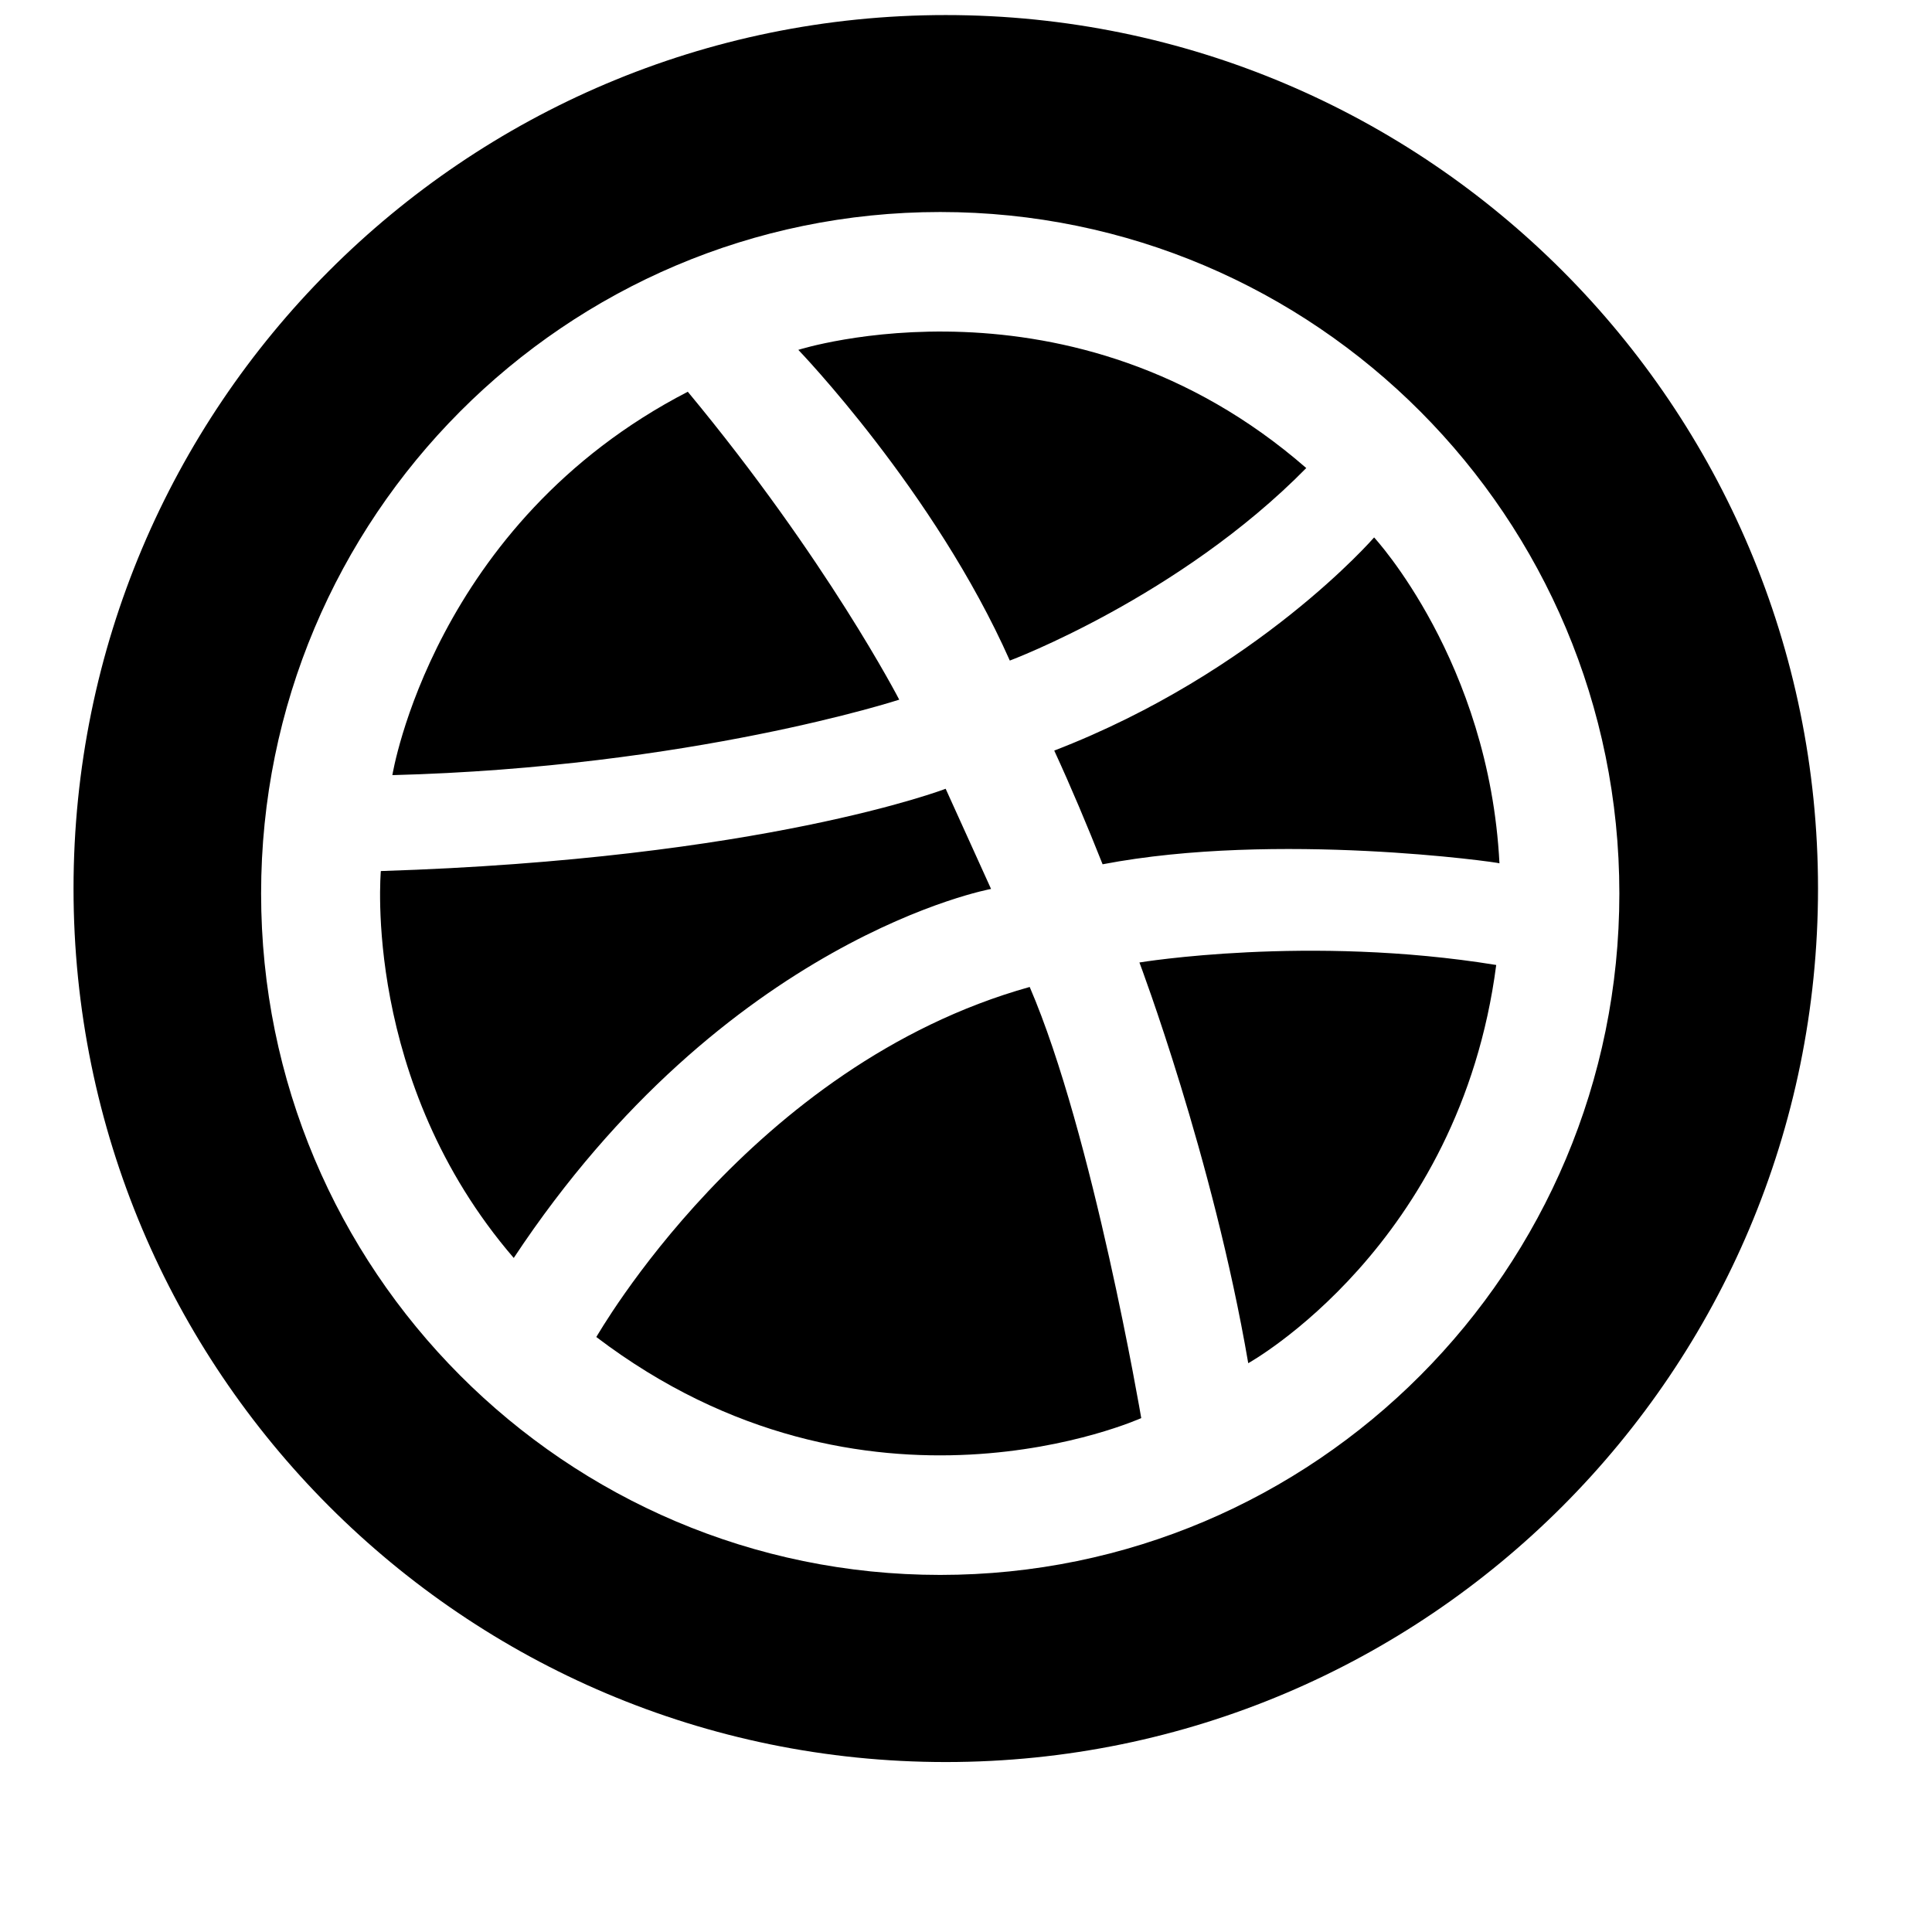 <svg xmlns="http://www.w3.org/2000/svg" viewBox='0 0 34 34'>
<path d="M16.644,31.009 C8.166,31.009 1.294,24.126 1.294,15.637 C1.294,7.147 8.166,0.265 16.644,0.265 C25.121,0.265 31.994,7.147 31.994,15.637 C31.994,24.126 25.121,31.009 16.644,31.009 ZM16.546,3.731 C9.946,3.731 4.595,9.100 4.595,15.724 C4.595,22.347 9.946,27.716 16.546,27.716 C23.147,27.716 28.498,22.347 28.498,15.724 C28.498,9.100 23.147,3.731 16.546,3.731 ZM19.404,15.210 C19.132,14.525 18.850,13.854 18.553,13.209 C22.130,11.829 24.182,9.458 24.182,9.458 C24.182,9.458 26.206,11.639 26.388,15.193 C26.388,15.178 22.467,14.623 19.404,15.210 ZM14.049,6.157 C14.049,6.157 18.845,4.626 22.988,8.237 C20.753,10.510 17.771,11.625 17.771,11.625 C16.451,8.649 14.049,6.157 14.049,6.157 ZM6.905,13.641 C6.905,13.641 7.620,9.211 12.104,6.894 C14.554,9.848 15.825,12.313 15.825,12.313 C15.825,12.313 12.168,13.504 6.905,13.641 ZM17.441,15.644 C17.441,15.644 12.774,16.496 9.041,22.138 C6.368,19.036 6.702,15.348 6.702,15.329 C13.430,15.117 16.642,13.881 16.642,13.881 L17.441,15.644 ZM18.121,17.369 C19.233,19.948 20.084,24.956 20.084,24.956 C20.084,24.956 15.249,27.144 10.494,23.529 C10.502,23.529 13.193,18.747 18.121,17.369 ZM26.331,16.982 C25.687,21.930 21.967,23.990 21.967,23.990 C21.345,20.360 20.052,16.938 20.052,16.938 C20.052,16.938 23.030,16.445 26.331,16.982 Z"/>
</svg>